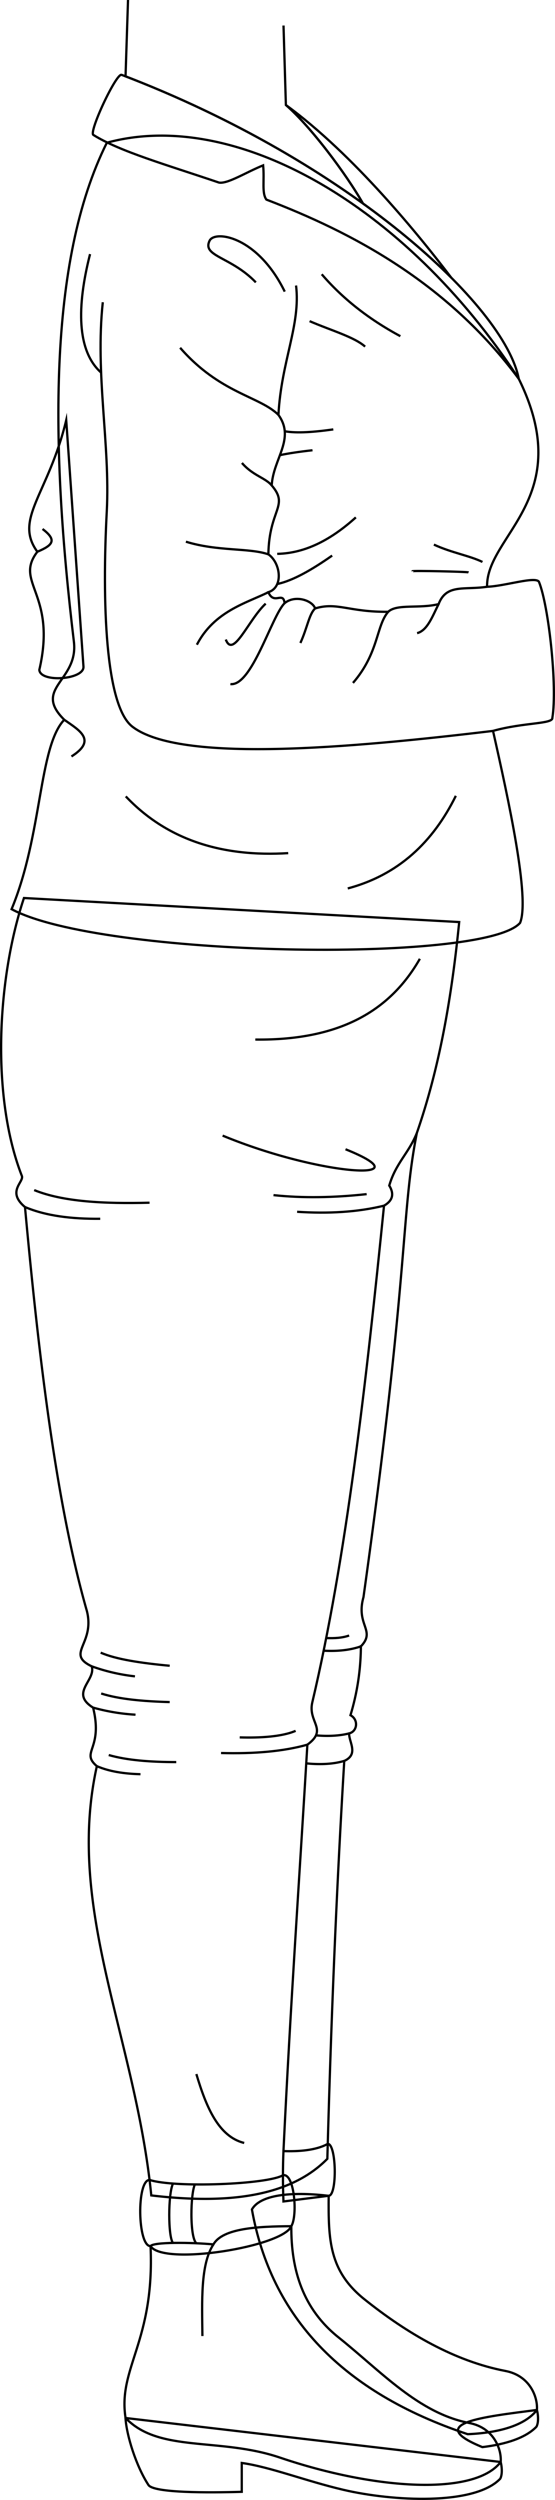 <svg id="presence" xmlns="http://www.w3.org/2000/svg" viewBox="0 0 488.62 2197.78">
  <defs>
    <style>
      .cls-1 {
        fill: none;
        stroke: #000;
        stroke-miterlimit: 10;
        stroke-width: 2px;
      }
    </style>
  </defs>
  <title>museum</title>
  <path id="lizJeans" class="cls-1" d="M404.27,810.6C397.44,879,386.56,939.53,367,996c-14.25,72.08-6.41,118.47-47,408.14-6.93,24.66,11.16,29.19-2.27,43.22a213,213,0,0,1-9.18,60.52c7.24,3.86,6.15,14.22-1.17,16-.32,7.51,8.72,18.28-4.29,24.19-6.76,111.45-11.62,228.37-14.9,349.78-32.82,33.39-87.77,40.18-155,32.2-14-139.31-75.75-252-47.92-377.38-14.79-12.67,5.79-14.52-3.31-51.45-20.89-13,2.74-23.94-1.23-36.32-23.29-11.25,3.06-19.42-4.21-48.5C49.86,1323.21,34.46,1196.56,22,1061.14c-16.35-13.63-.9-21.81-2.72-27.26C-8,963.92-2.54,860.34,21.09,789.47Z"/>
  <g id="lizJeansCuff">
    <path class="cls-1" d="M288.54,1884.73c7.66-.13,8.49,45.49.82,45.63l-39.8,5c-.62-15.58-.59-30.3,0-44.27C262.21,1891.52,278,1890.62,288.54,1884.73Z"/>
    <path class="cls-1" d="M131.66,1916.42c22.12,7.18,103.89,4,117.45-4.12,10.14-2.26,13.1,35.69,7.34,44.81-7.34,18-112.61,35.16-123.91,17.5C121,1974.79,120.16,1916.6,131.66,1916.42Z"/>
  </g>
  <g id="clothesDisplayLine">
    <path class="cls-1" d="M369.65,842.9c-24.9,43.46-67.5,71.92-144.85,71"/>
    <path class="cls-1" d="M152.32,1919.62c-4.42,9-4.42,47.17,0,52.19"/>
    <path class="cls-1" d="M171.59,1920.39c-3.85,7.89-4.74,46.1,1.28,51.74"/>
  </g>
  <g id="clothesOverlapLine">
    <path class="cls-1" d="M249.56,1891.07c6.13-127.74,14.12-241.2,21.05-357.29,18.51-13.52.2-19.7,4.34-37.2,29.92-126.53,47.48-281.57,63.14-436.64,8.39-4.85,8.69-10.94,4.61-17.69,5.77-19.84,17.13-28.31,24.3-46.25"/>
  </g>
  <g id="clothesFoldLine">
    <path class="cls-1" d="M22,1061.14c18.49,7.84,41.17,10.55,66.24,10.32"/>
    <path class="cls-1" d="M30.11,1046.24c25.33,10.32,61.62,12.12,101.55,11.09"/>
    <path class="cls-1" d="M338.09,1059.94c-23.41,5.74-49.11,7.15-76.5,5.37"/>
    <path class="cls-1" d="M322.79,1049.79c-28.77,3.13-56.21,3.62-82,.88"/>
    <path class="cls-1" d="M196,998.35c86.92,35.92,180,40.79,108.21,12"/>
    <path class="cls-1" d="M80.72,1464.89a165.82,165.82,0,0,0,38.08,8.83"/>
    <path class="cls-1" d="M82,1501.21a175.79,175.79,0,0,0,37.3,6.22"/>
    <path class="cls-1" d="M85.26,1552.66c10.88,4.72,24,6.72,38.42,7.09"/>
    <path class="cls-1" d="M88.65,1452.88c13.31,5.86,35.38,9.17,60.75,11.53"/>
    <path class="cls-1" d="M89.09,1488.8c15.6,5,36.78,6.9,60.31,7.54"/>
    <path class="cls-1" d="M95.74,1542.9c16.22,4.68,36.85,6.15,59.43,6.21"/>
    <path class="cls-1" d="M270.61,1533.78c-21.23,6-47,8.11-76,7.35"/>
    <path class="cls-1" d="M260.26,1521.62c-11.95,5.19-31.51,6.32-49.22,5.76"/>
    <path class="cls-1" d="M317.72,1447.36q-13.73,4.82-32.79,3.81"/>
    <path class="cls-1" d="M307.37,1523.87c-8.56,2.25-19.19,2.63-29.2,1.73"/>
    <path class="cls-1" d="M303.08,1548.06c-11.33,3.37-23.83,3.12-33.46,2.17"/>
    <path class="cls-1" d="M307.37,1437.82c-5.86,2.09-12.77,2.56-20.2,2.23"/>
    <path class="cls-1" d="M172.87,1823.34c8.74,29.31,19.59,55,42.12,60.59"/>
  </g>
  <g id="lizSoleSide">
    <path class="cls-1" d="M472.7,2118.64c1.3,4.88,1.48,11.43-.43,14.76-9.45,9.85-27.11,15.46-47.62,17.92C373,2130.24,425.28,2124.8,472.7,2118.64Z"/>
    <path class="cls-1" d="M440.79,2164.39c1.29,4.89,1.48,11.44-.43,14.76-22.7,23.65-94.71,19.86-138,9.72-33.33-7.81-64.44-20.14-89.52-23.62v25.38c-29.25.86-77.51,1.06-82.14-6-10.94-16.74-19.35-43.86-20.21-58.91Z"/>
  </g>
  <g id="lizShoe">
    <path class="cls-1" d="M221.79,1942.39c8.1-14.25,39-15.39,67.57-12-.28,38.43.22,66,31.52,91,37.76,30.16,79.52,54.45,124.18,63,21.62,4.17,28.5,23.09,27.64,34.27-10.05,13.09-32.12,20.06-60.95,21.3C300.79,2103,238.58,2036.51,221.79,1942.39Z"/>
    <path class="cls-1" d="M132.54,1974.61c3.77,84-28.92,106.78-22,151.08,29.54,30.88,82.57,16.77,135.89,34.83,85,28.79,171.59,33.55,194.39,3.87.86-11.18-6-30.1-27.64-34.26-44.66-8.61-77.46-45.18-115.22-75.34-31.3-25-41.76-59.25-41.48-97.68-29.8.15-60.48,1.78-68.58,16C168.38,1971.27,135,1970.92,132.54,1974.61Z"/>
  </g>
  <path id="clothesOverlapLine-2" data-name="clothesOverlapLine" class="cls-1" d="M187.87,1973.14c-11.47,17.62-10,49.75-9.67,80.55"/>
  <g id="lizJacket">
    <path class="cls-1" d="M73.48,586c.86,11.54-38,14.44-38.86,2.9C50.28,521.6,12,512.32,32.88,485.06c-21.09-28.91,9.75-50.52,25.42-115.67Z"/>
    <path class="cls-1" d="M94.07,125.47C206,94.85,356.23,179.1,456.71,333c51.57,104.64-28.89,137.53-27.88,182.84,15.78-.54,43.07-9.63,45.71-4.23,8.55,21.18,16.25,91.84,11.76,119.44.58,5.63-24.9,3.89-52.25,11.49,13.73,60.92,32.65,147.41,23.82,168.8-31.75,36-369.36,30-447.67-12.06,27.23-65.7,23.74-142.66,46.37-166.54-28.23-27.89,12.64-34,8.49-68.57C44.5,393.12,42,229.7,94.07,125.47Z"/>
  </g>
  <g id="lizJacketLapel">
    <path class="cls-1" d="M319.56,178.89c30.54,22,56.66,44.12,77.7,65.18-27.38-36-85.94-108.43-145.53-151.73C273.51,111.2,304.62,152.71,319.56,178.89Z"/>
    <path class="cls-1" d="M107.11,65.81c-4.57-2.14-29.4,50.72-24.84,52.86,23.47,14.59,63.46,25.89,110.52,41.84,7.58,1.36,23.59-8.95,38.88-15.15,1.27,13.3-1.39,24.2,2.86,30.12,74.69,28.58,159,72.42,222.18,157.54C444.54,269.05,307.92,142.31,107.11,65.81Z"/>
  </g>
  <g id="clothesOverlapLine-3" data-name="clothesOverlapLine">
    <path class="cls-1" d="M260.64,251c4.2,34.66-13,66.36-15.51,113.75,15.09,20.95-4.67,38.61-5.91,62,15.53,18.18-2.3,20.6-2.95,60.56,10.92,7.64,13.44,29.08,0,33.29,5,11.77,13-1.27,14.29,9.66,9.25-7.56,24.38-2.52,26.9,4.63,19.34-5.89,29.85,3.36,64.31,2.94,7.75-7.21,27.33-2.52,44.36-6.73,6.93-18.07,22.48-12.19,42.71-15.26"/>
    <path class="cls-1" d="M90.5,265.69C83.69,329.4,97.08,390.6,94,449.59c-4.16,79.11-1.43,170.58,22.43,189.14,41.42,32.23,190.62,19,317.65,3.83"/>
  </g>
  <g id="clothesFoldLine-2" data-name="clothesFoldLine">
    <path class="cls-1" d="M79.28,223.39C67.49,269.57,67.63,308.51,89,327.55"/>
    <path class="cls-1" d="M32.88,485.06c13.74-5.79,17.53-10.14,4.58-20"/>
    <path class="cls-1" d="M56.57,632.76c12.94,9.14,29.24,17.77,6.34,32.26"/>
    <path class="cls-1" d="M110.74,700.14c36.62,38.56,85.17,53.43,143,49.87"/>
    <path class="cls-1" d="M401.32,699.63c-20.07,40.52-50.25,69.44-95.16,81.42"/>
    <path class="cls-1" d="M158.58,305.74c35.11,40.2,69.9,42.53,86.55,59"/>
    <path class="cls-1" d="M213,407c9.67,11.2,20.65,13,26.19,19.76"/>
    <path class="cls-1" d="M236.27,487.33c-16.91-5.83-44.61-2.46-72.6-11.11"/>
    <path class="cls-1" d="M236.26,520.62c-19.16,9.54-47.66,16.67-62.92,46.18"/>
    <path class="cls-1" d="M233.9,530.67c-15.27,14.25-28.56,48.72-35.12,31.55"/>
    <path class="cls-1" d="M250.55,530.28c-11.56,11.59-28.84,73.28-47.7,71.13"/>
    <path class="cls-1" d="M277.45,534.91c-5.33,4.88-6.91,17.14-13,30.37"/>
    <path class="cls-1" d="M341.76,537.85c-10.73,12.45-8.12,36.08-31,62.54"/>
    <path class="cls-1" d="M386.12,531.12c-5.35,10.58-9.8,23.14-18.89,25.51"/>
    <path class="cls-1" d="M225.24,248.24c-21.89-22.71-47.53-22.73-40.71-36.65,4.62-9.4,42.24-4.07,66.16,44.79"/>
    <path class="cls-1" d="M283.26,241.11c17.82,20.76,40.58,39.07,69.21,54.45"/>
    <path class="cls-1" d="M272.57,282.33c18.83,8.14,39.39,13.93,48.86,22.39"/>
    <path class="cls-1" d="M293.44,377.5c-16.65,2.32-31.83,3.56-42.75,1.64"/>
    <path class="cls-1" d="M275.12,395.82c-11.93,1.33-21.39,2.77-28.68,4.32"/>
    <path class="cls-1" d="M313.28,454.85c-21.35,19.27-44.1,31.55-69.21,32.06"/>
    <path class="cls-1" d="M292.42,488.43c-17.69,12.36-34.33,22-48.35,25"/>
    <path class="cls-1" d="M382,478.77c15.26,7.12,31.63,9.77,42.74,15.26"/>
    <path class="cls-1" d="M412.52,503.19c-1.57-.6-49.41-1.68-49.36-1"/>
  </g>
  <g id="skinIndian">
    <path class="cls-1" d="M112.71,0l-2.19,67.1c81.86,31.54,152.92,71.36,209,111.76-14.94-26.18-46.05-67.69-67.83-86.55l-2.09-69.88"/>
  </g>
</svg>
